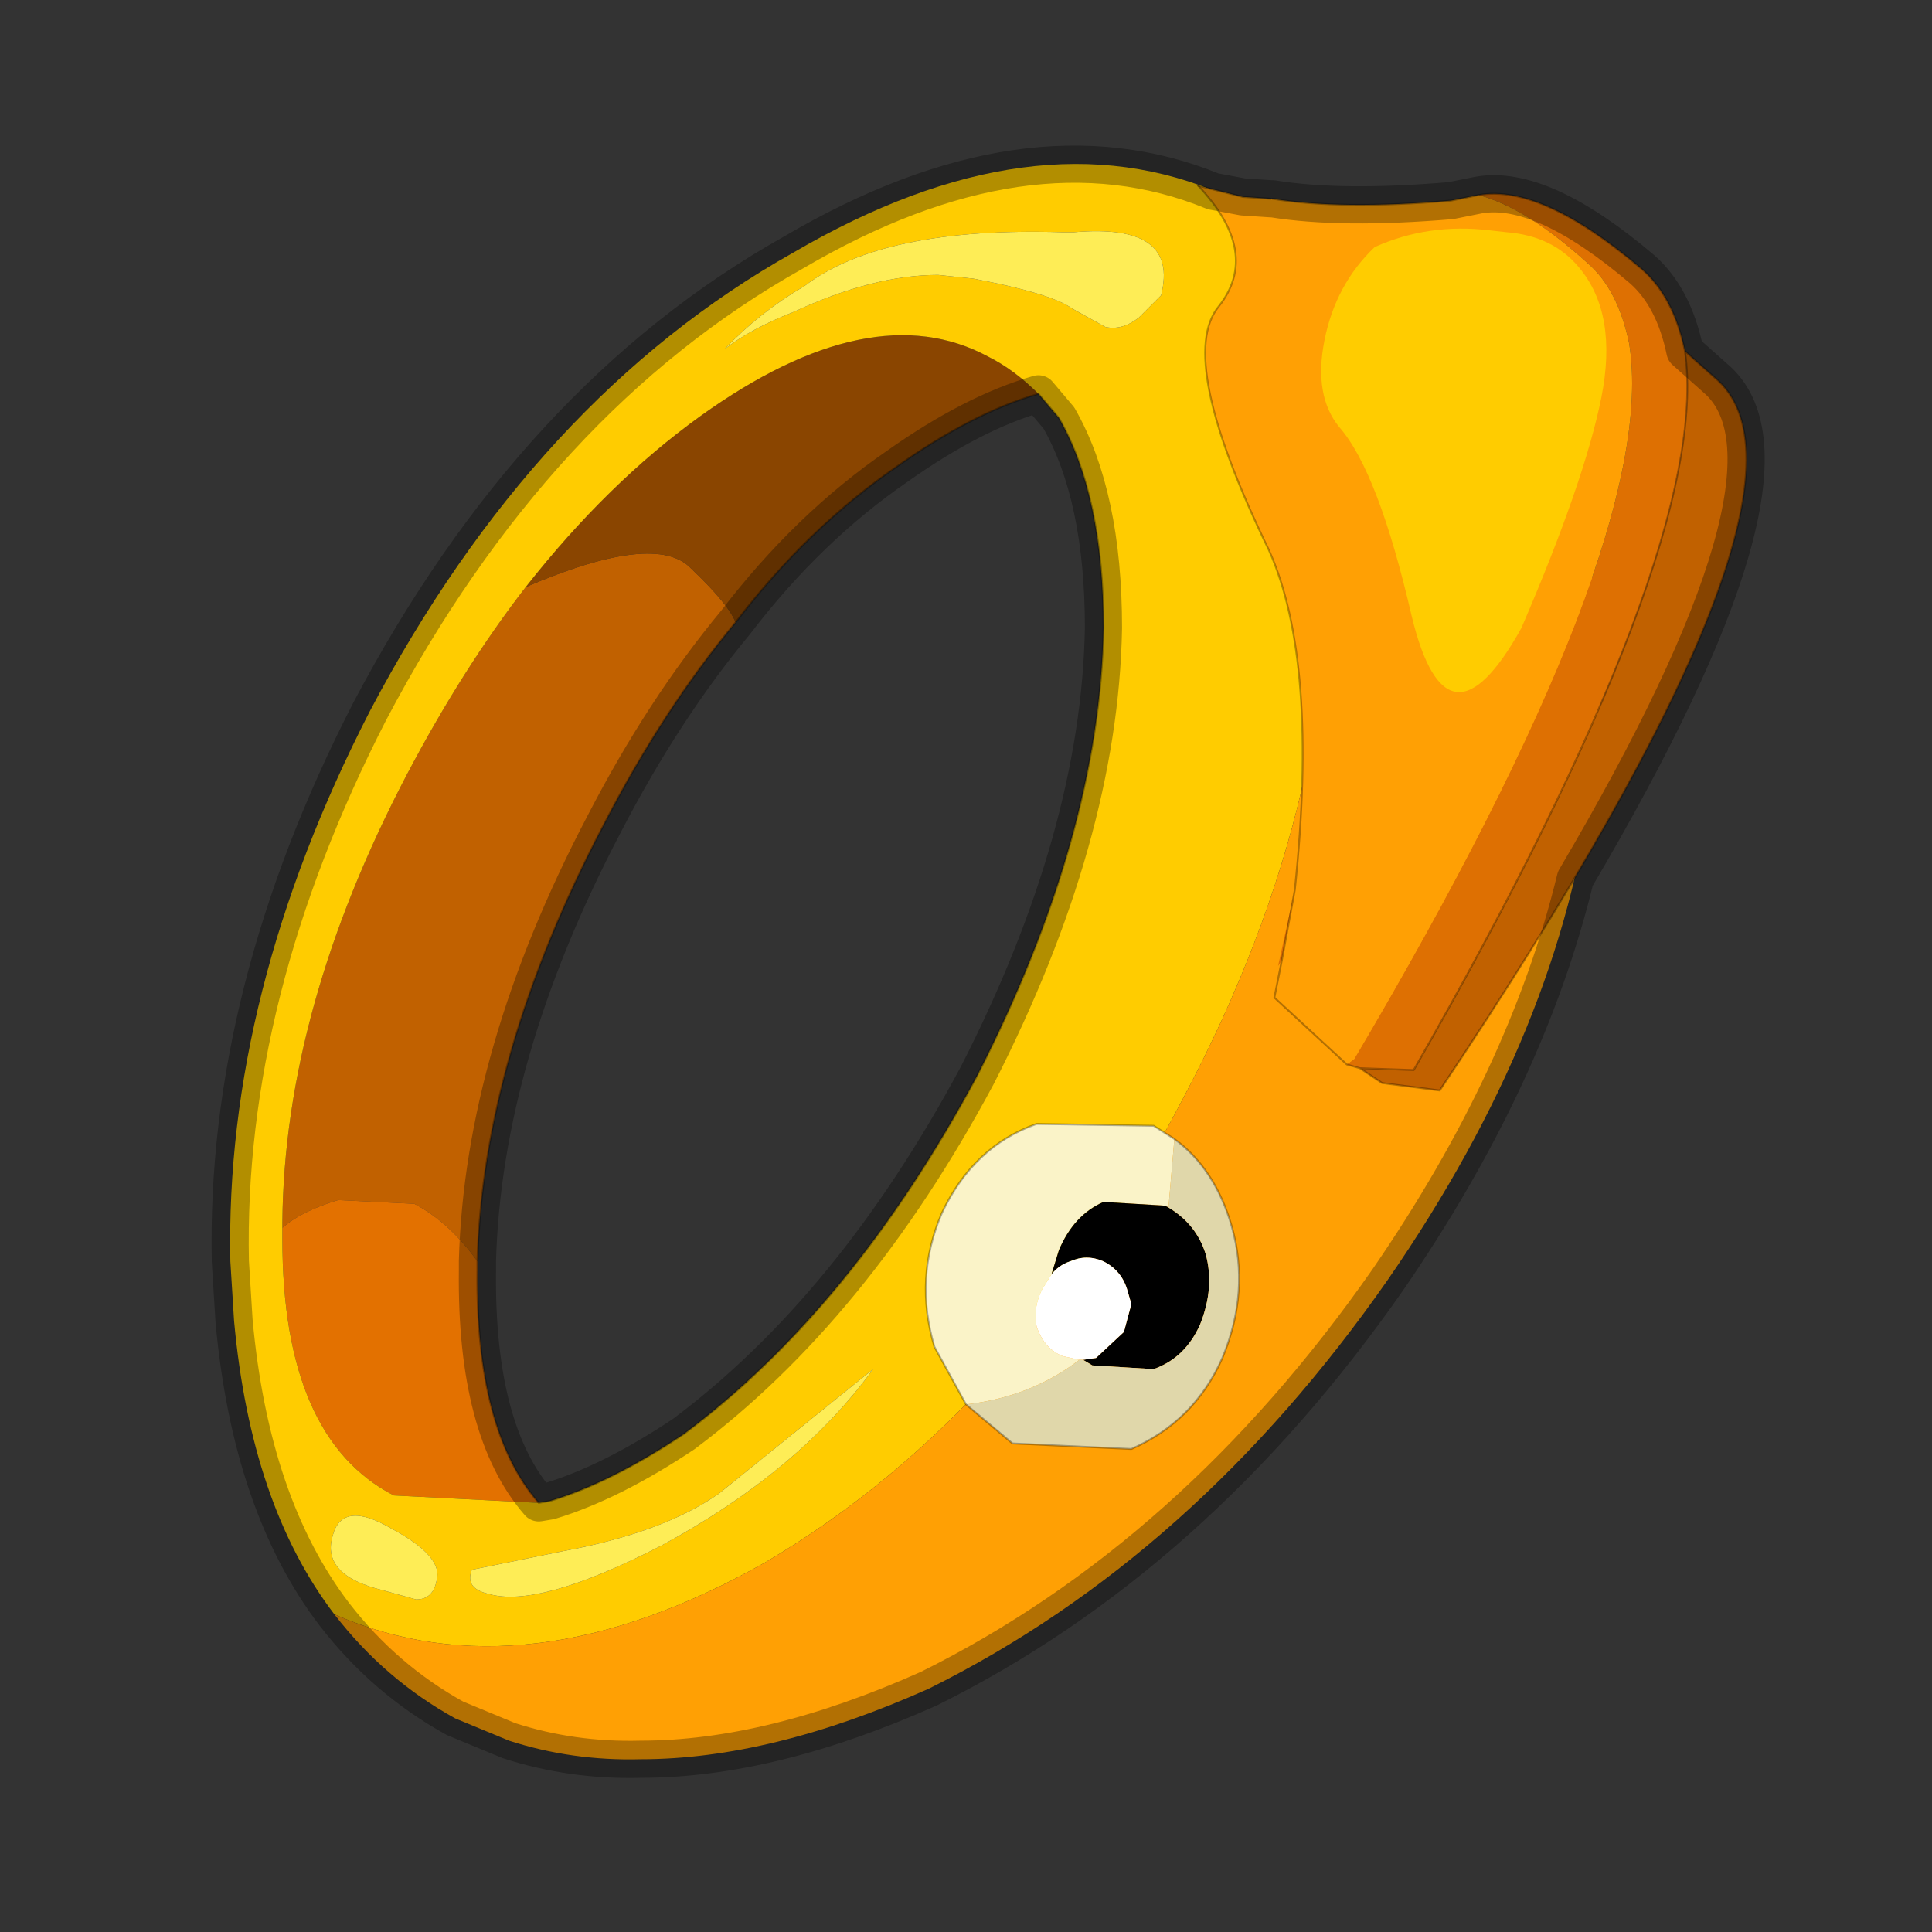 <?xml version="1.0" encoding="UTF-8" standalone="no"?>
<svg xmlns:xlink="http://www.w3.org/1999/xlink" height="520.0px" width="520.0px" xmlns="http://www.w3.org/2000/svg">
  <rect width="100%" height="100%" fill="#333333" stroke="none"/>
  <g transform="matrix(10.0, 0.0, 0.0, 10.0, 0.0, 0.0)">
    <use height="52.0" transform="matrix(1.0, 0.0, 0.0, 1.0, 0.0, 0.0)" width="52.0" xlink:href="#sprite0"/>
  </g>
  <defs>
    <g id="sprite0" transform="matrix(1.0, 0.0, 0.0, 1.0, 0.0, 0.0)">
      <use height="52.0" transform="matrix(1.0, 0.0, 0.0, 1.0, 0.0, 0.0)" width="52.0" xlink:href="#sprite1"/>
      <use height="43.95" transform="matrix(1.0, 0.0, 0.0, 1.0, 5.7, 3.9)" width="41.8" xlink:href="#shape1"/>
    </g>
    <g id="sprite1" transform="matrix(1.0, 0.0, 0.0, 1.0, 0.0, 0.0)">
      <use height="52.0" transform="matrix(1.0, 0.0, 0.0, 1.0, 0.0, 0.0)" width="52.0" xlink:href="#shape0"/>
    </g>
    <g id="shape0" transform="matrix(1.0, 0.0, 0.0, 1.0, 0.0, 0.0)">
      <path d="M0.0 0.0 L52.0 0.0 52.0 52.0 0.0 52.0 0.0 0.0" fill="#ffba2e" fill-opacity="0.0" fill-rule="evenodd" stroke="none"/>
    </g>
    <g id="shape1" transform="matrix(1.0, 0.0, 0.0, 1.0, -5.7, -3.9)">
      <path d="M7.6 33.05 L7.6 32.9 Q7.65 27.15 10.95 20.85 12.45 18.0 14.15 15.8 17.65 14.3 18.6 15.3 19.6 16.25 19.8 16.75 17.85 19.1 16.25 22.2 13.0 28.4 12.85 33.95 12.1 32.9 11.15 32.4 L9.1 32.3 Q8.1 32.6 7.6 33.05" fill="#c16100" fill-rule="evenodd" stroke="none"/>
      <path d="M14.15 15.8 Q16.35 13.0 18.85 11.2 23.45 7.9 26.6 9.6 27.3 9.95 27.95 10.6 26.2 11.1 24.15 12.55 21.75 14.2 19.8 16.75 19.6 16.25 18.6 15.3 17.65 14.3 14.15 15.8" fill="#8a4500" fill-rule="evenodd" stroke="none"/>
      <path d="M14.5 40.45 L10.6 40.25 Q7.6 38.7 7.6 33.35 L7.6 33.05 Q8.1 32.6 9.1 32.3 L11.15 32.4 Q12.1 32.9 12.85 33.95 L12.85 34.2 Q12.8 38.5 14.5 40.45" fill="#e37100" fill-rule="evenodd" stroke="none"/>
      <path d="M9.0 43.45 Q6.75 40.5 6.3 35.55 L6.2 33.95 Q6.05 26.75 9.95 19.15 14.4 10.7 21.35 6.8 27.85 3.0 32.95 5.25 L33.4 5.85 Q35.25 8.75 35.65 13.3 36.3 21.15 31.85 29.55 27.45 38.0 20.6 42.05 14.15 45.7 9.0 43.45 M30.65 8.55 L31.25 7.95 Q31.75 6.0 28.9 6.25 L28.6 6.25 Q23.75 6.1 21.65 7.7 20.45 8.4 19.5 9.4 20.2 8.85 21.35 8.4 23.5 7.4 25.25 7.4 L26.2 7.5 Q28.3 7.9 28.85 8.3 L29.75 8.8 Q30.2 8.9 30.65 8.55 M14.5 40.45 L14.8 40.4 Q16.45 39.9 18.4 38.6 22.95 35.2 26.3 28.95 29.6 22.5 29.7 16.9 29.7 13.35 28.5 11.25 L27.95 10.6 Q27.3 9.95 26.6 9.6 23.45 7.9 18.85 11.2 16.35 13.0 14.15 15.8 12.45 18.0 10.95 20.85 7.65 27.15 7.6 32.9 L7.6 33.05 7.6 33.35 Q7.6 38.7 10.6 40.25 L14.5 40.45 M15.15 41.75 L12.7 42.25 Q12.5 42.75 13.15 42.9 14.5 43.3 17.8 41.6 21.5 39.6 23.5 36.85 L19.35 40.2 Q17.85 41.25 15.15 41.75 M11.2 43.05 Q11.65 43.05 11.75 42.55 11.95 41.9 10.55 41.15 9.2 40.35 8.95 41.35 8.65 42.4 10.3 42.8 L11.2 43.05" fill="#ffcc00" fill-rule="evenodd" stroke="none"/>
      <path d="M30.65 8.55 Q30.2 8.9 29.75 8.8 L28.85 8.3 Q28.3 7.9 26.2 7.5 L25.25 7.4 Q23.5 7.4 21.35 8.4 20.2 8.85 19.5 9.4 20.45 8.4 21.65 7.7 23.75 6.1 28.6 6.25 L28.9 6.25 Q31.75 6.0 31.25 7.95 L30.65 8.55 M11.2 43.05 L10.3 42.8 Q8.65 42.4 8.95 41.35 9.2 40.35 10.55 41.15 11.95 41.9 11.75 42.55 11.65 43.05 11.2 43.05 M15.15 41.75 Q17.85 41.25 19.35 40.2 L23.5 36.85 Q21.5 39.6 17.8 41.6 14.5 43.3 13.15 42.9 12.5 42.75 12.7 42.25 L15.15 41.75" fill="#feed56" fill-rule="evenodd" stroke="none"/>
      <path d="M32.95 5.25 L33.4 5.55 34.1 5.95 Q35.7 6.2 37.2 7.0 L37.65 7.35 Q43.25 10.65 43.05 19.0 L42.85 21.0 Q42.05 27.65 37.35 34.45 32.15 41.9 25.0 45.45 20.75 47.35 17.25 47.35 15.4 47.4 13.7 46.85 L12.25 46.25 Q10.35 45.2 9.0 43.45 14.15 45.7 20.6 42.05 27.45 38.0 31.85 29.55 36.3 21.15 35.65 13.3 35.25 8.75 33.4 5.85 L32.95 5.25" fill="#ffa004" fill-rule="evenodd" stroke="none"/>
      <path d="M27.95 10.6 L28.5 11.25 Q29.7 13.35 29.7 16.9 29.6 22.5 26.3 28.95 22.95 35.2 18.4 38.6 16.45 39.9 14.8 40.4 L14.5 40.45 M27.95 10.6 Q26.2 11.1 24.15 12.55 21.75 14.2 19.8 16.75 17.85 19.1 16.25 22.2 13.0 28.4 12.85 33.95 L12.85 34.2 Q12.8 38.5 14.5 40.45" fill="none" stroke="#000000" stroke-linecap="round" stroke-linejoin="round" stroke-opacity="0.302" stroke-width="0.05"/>
      <path d="M45.35 9.45 L46.25 10.25 Q49.5 13.3 38.75 29.35 L37.2 29.15 36.6 28.75 38.05 28.8 Q46.1 14.75 45.35 9.45" fill="#c16100" fill-rule="evenodd" stroke="none"/>
      <path d="M36.6 28.75 L36.25 28.65 36.45 28.5 Q44.7 14.55 43.85 9.25 43.55 7.8 42.75 7.1 41.1 5.6 39.8 5.25 41.5 4.95 44.2 7.25 45.05 8.0 45.35 9.45 46.1 14.75 38.05 28.8 L36.6 28.75 M34.5 25.85 L34.4 26.0 34.85 23.95 34.5 25.85" fill="#de7002" fill-rule="evenodd" stroke="none"/>
      <path d="M36.25 28.65 L34.3 26.85 34.5 25.85 34.85 23.95 Q35.5 17.8 34.15 14.8 31.65 9.65 32.8 8.25 33.95 6.8 32.25 5.0 L33.45 5.3 34.2 5.35 34.25 5.35 Q36.1 5.65 39.05 5.4 L39.8 5.25 Q41.1 5.6 42.75 7.1 43.55 7.8 43.85 9.25 44.7 14.55 36.45 28.5 L36.25 28.65" fill="#ffa004" fill-rule="evenodd" stroke="none"/>
      <path d="M45.35 9.45 L46.25 10.25 Q49.5 13.3 38.75 29.35 L37.2 29.15 36.6 28.75 36.25 28.65 34.3 26.85 34.5 25.85 34.85 23.95 Q35.5 17.8 34.15 14.8 31.65 9.65 32.8 8.25 33.95 6.8 32.25 5.0 M34.25 5.35 Q36.1 5.65 39.05 5.4 L39.8 5.25 Q41.5 4.95 44.2 7.25 45.05 8.0 45.35 9.45 46.1 14.75 38.05 28.8 L36.6 28.75" fill="none" stroke="#000000" stroke-linecap="round" stroke-linejoin="round" stroke-opacity="0.302" stroke-width="0.05"/>
      <path d="M32.25 5.0 L33.45 5.3 34.2 5.35" fill="none" stroke="#000000" stroke-linecap="round" stroke-linejoin="round" stroke-opacity="0.302" stroke-width="0.05"/>
      <path d="M42.5 7.2 Q41.8 6.35 40.55 6.25 L40.1 6.2 Q38.45 6.0 37.0 6.65 35.95 7.65 35.65 9.15 35.35 10.65 36.05 11.5 37.1 12.7 38.0 16.6 38.95 20.5 40.95 16.9 42.65 12.95 43.1 10.7 43.55 8.45 42.5 7.2" fill="#ffcc00" fill-rule="evenodd" stroke="none"/>
      <path d="M26.0 37.8 L25.15 36.25 Q24.6 34.4 25.35 32.65 26.2 30.85 27.9 30.25 L31.05 30.3 31.6 30.65 31.6 30.75 31.45 32.5 31.35 32.45 29.7 32.35 Q28.9 32.7 28.5 33.65 L28.3 34.3 28.05 34.7 Q27.8 35.2 27.9 35.7 28.1 36.3 28.6 36.5 L29.05 36.6 Q27.75 37.6 26.0 37.8" fill="#faf3c8" fill-rule="evenodd" stroke="none"/>
      <path d="M28.3 34.3 L28.5 33.65 Q28.9 32.7 29.7 32.35 L31.35 32.45 31.45 32.5 Q32.2 32.95 32.45 33.75 32.7 34.65 32.3 35.65 31.9 36.55 31.05 36.85 L29.4 36.75 29.15 36.6 29.5 36.55 30.25 35.85 30.45 35.1 30.35 34.75 Q30.2 34.2 29.7 33.95 29.25 33.75 28.8 33.95 28.5 34.05 28.3 34.3" fill="#000000" fill-rule="evenodd" stroke="none"/>
      <path d="M29.05 36.6 L28.6 36.5 Q28.1 36.3 27.9 35.7 27.8 35.2 28.05 34.7 L28.3 34.3 Q28.5 34.05 28.8 33.95 29.25 33.75 29.7 33.95 30.2 34.2 30.35 34.75 L30.45 35.1 30.25 35.85 29.5 36.55 29.15 36.6 29.05 36.6" fill="#ffffff" fill-rule="evenodd" stroke="none"/>
      <path d="M31.6 30.65 Q32.7 31.45 33.15 33.0 33.65 34.75 32.9 36.55 32.15 38.25 30.45 39.0 L27.25 38.85 26.0 37.8 Q27.75 37.6 29.05 36.6 L29.15 36.6 29.4 36.75 31.05 36.85 Q31.9 36.55 32.3 35.65 32.7 34.65 32.45 33.75 32.2 32.95 31.45 32.5 L31.6 30.75 31.6 30.65" fill="#e0d7aa" fill-rule="evenodd" stroke="none"/>
      <path d="M26.0 37.8 L25.15 36.25 Q24.6 34.4 25.35 32.65 26.2 30.85 27.9 30.25 L31.05 30.3 31.6 30.65 Q32.7 31.45 33.15 33.0 33.65 34.75 32.9 36.55 32.15 38.25 30.45 39.0 L27.25 38.85 26.0 37.8 Z" fill="none" stroke="#000000" stroke-linecap="round" stroke-linejoin="round" stroke-opacity="0.302" stroke-width="0.05"/>
      <path d="M39.8 5.25 Q41.5 4.95 44.2 7.25 45.05 8.0 45.35 9.45 L46.25 10.25 Q48.85 12.7 42.4 23.65 41.1 29.0 37.35 34.45 32.15 41.9 25.0 45.45 20.75 47.35 17.25 47.35 15.4 47.4 13.7 46.85 L12.25 46.25 Q10.35 45.2 9.0 43.45 6.75 40.5 6.3 35.55 L6.2 33.95 Q6.05 26.75 9.95 19.15 14.4 10.7 21.35 6.8 27.65 3.1 32.65 5.15 L33.45 5.3 34.2 5.35 34.25 5.35 Q36.1 5.65 39.05 5.4 L39.8 5.25 M28.5 11.25 Q29.7 13.35 29.7 16.9 29.6 22.5 26.3 28.95 22.95 35.2 18.4 38.6 16.45 39.9 14.8 40.4 L14.5 40.45 Q12.8 38.5 12.85 34.2 L12.85 33.95 Q13.0 28.4 16.25 22.2 17.85 19.1 19.8 16.75 21.75 14.2 24.15 12.55 26.2 11.1 27.95 10.6 L28.5 11.25" fill="none" stroke="#000000" stroke-linecap="round" stroke-linejoin="round" stroke-opacity="0.302" stroke-width="1.0"/>
    </g>
  </defs>
</svg>
